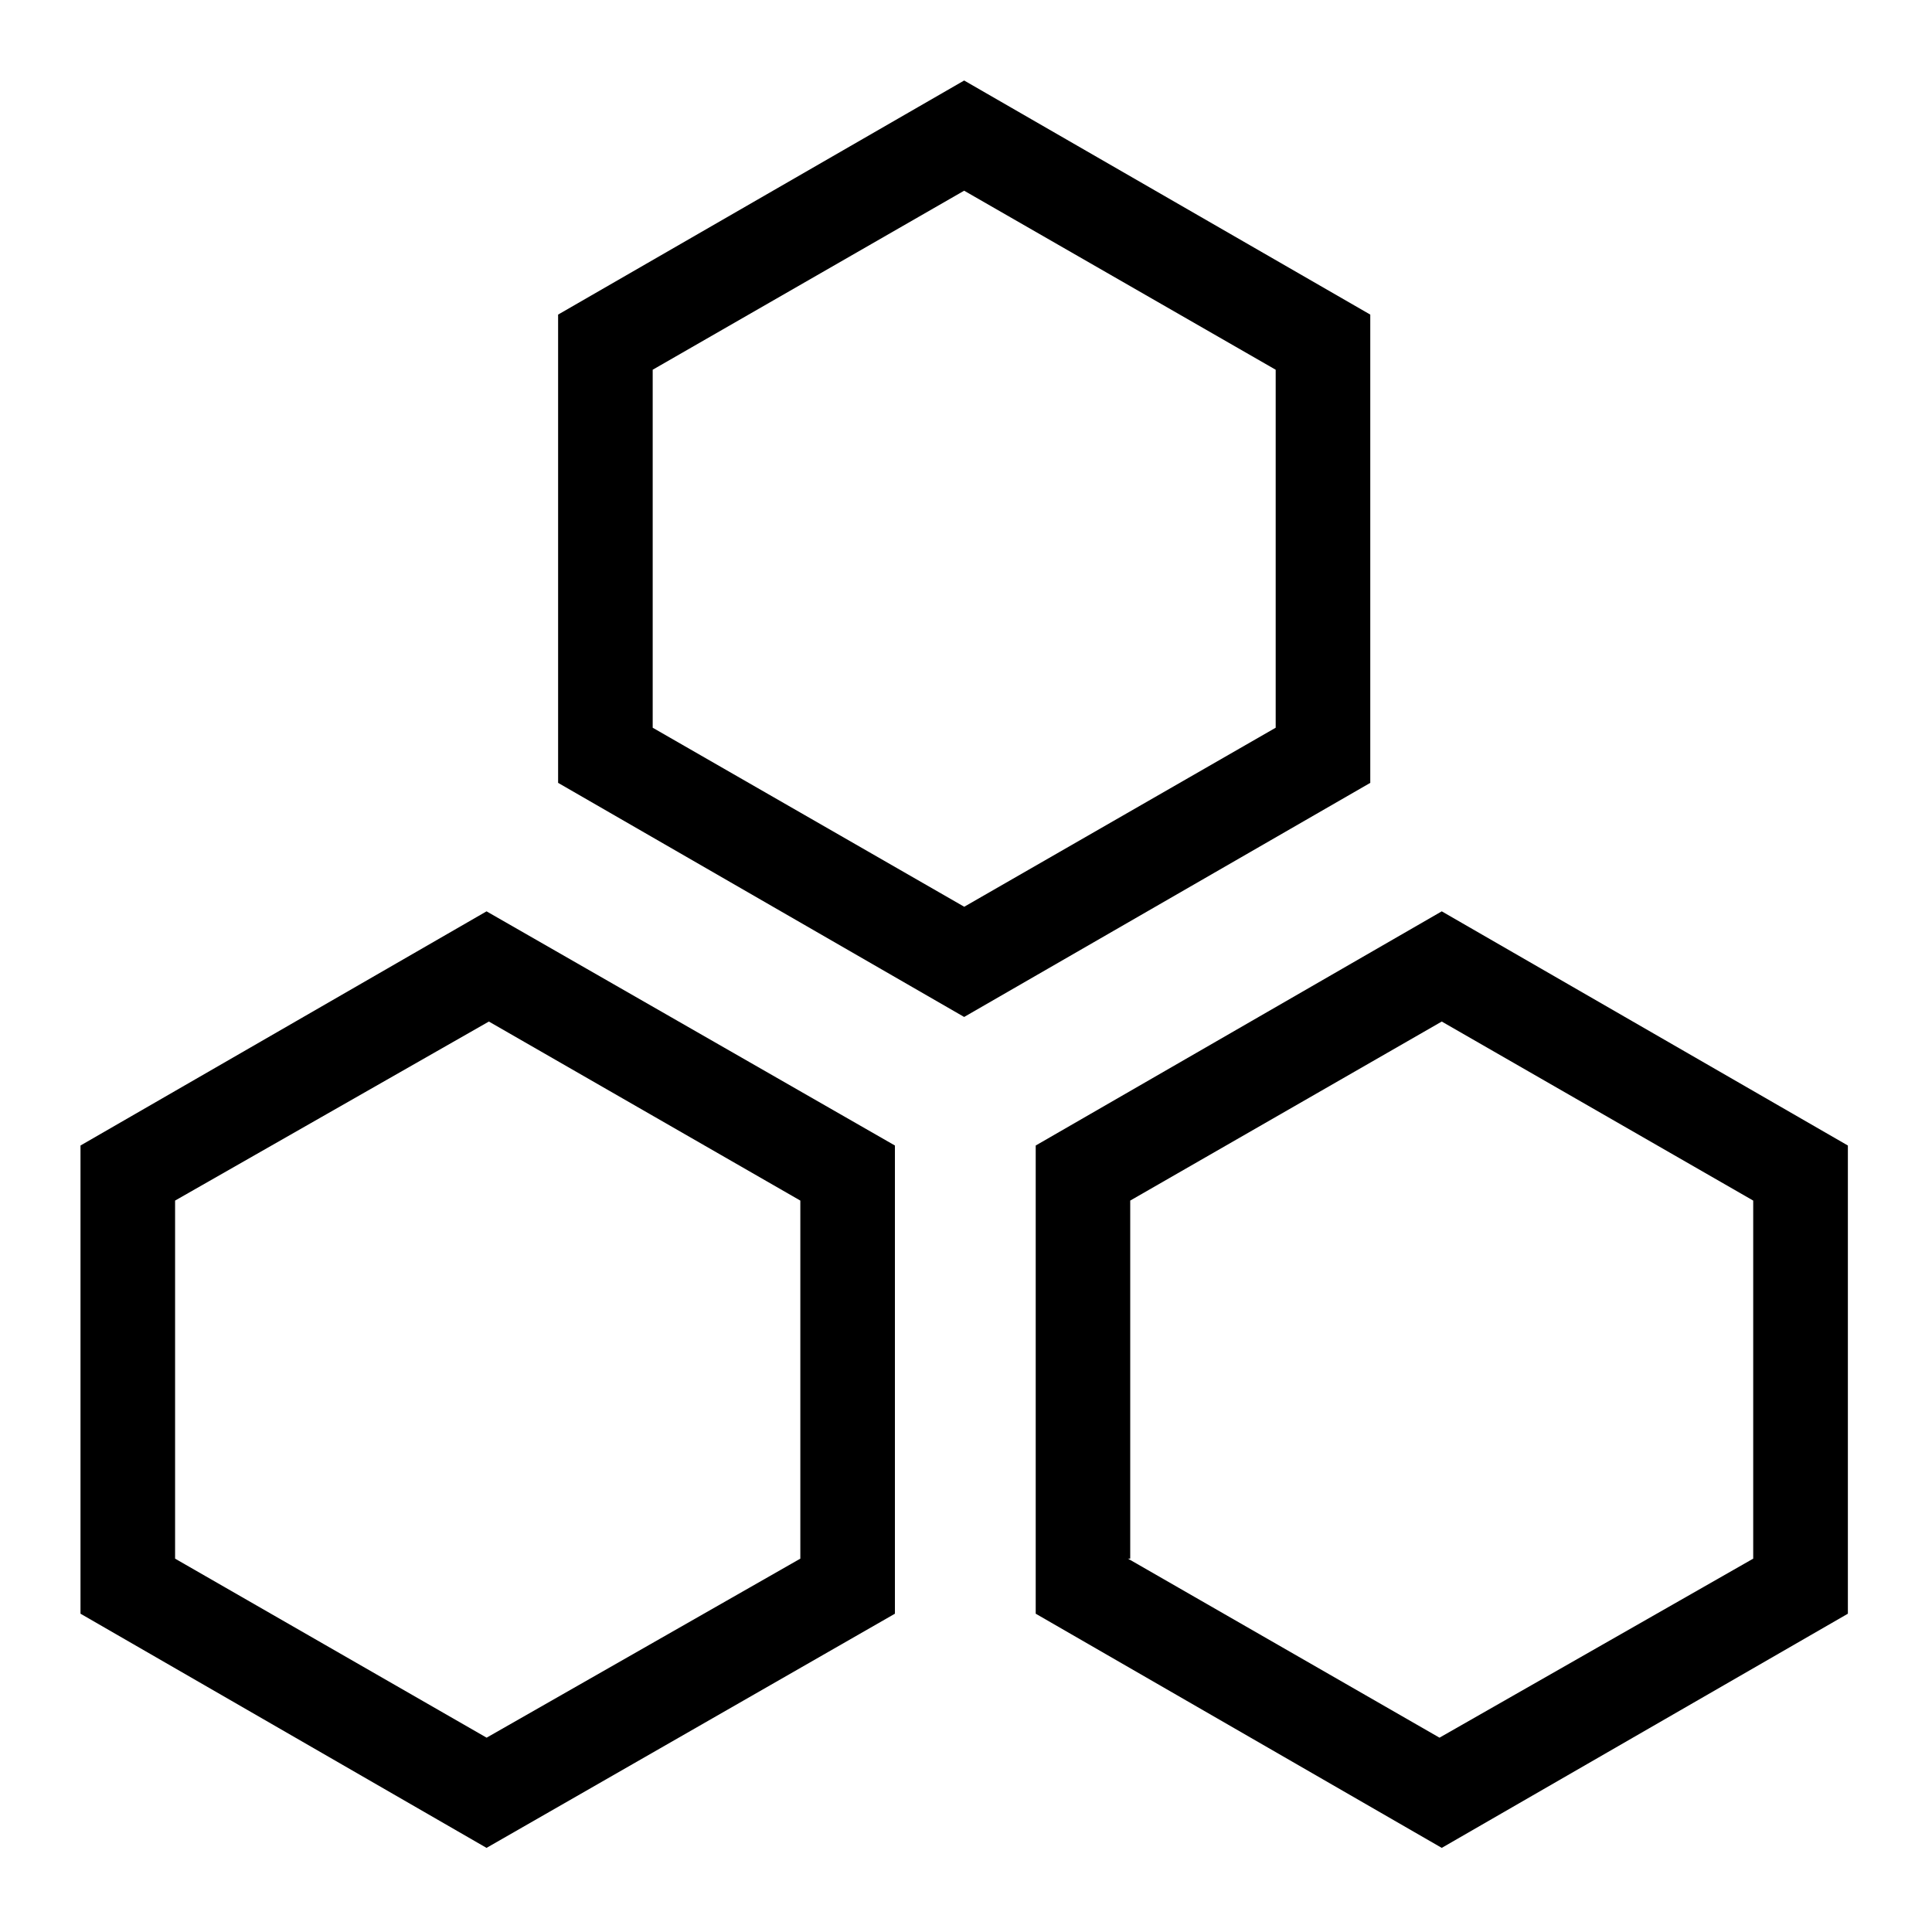 <?xml version="1.0" standalone="no"?><!DOCTYPE svg PUBLIC "-//W3C//DTD SVG 1.1//EN" "http://www.w3.org/Graphics/SVG/1.1/DTD/svg11.dtd"><svg class="icon" width="16px" height="16.00px" viewBox="0 0 1024 1024" version="1.1" xmlns="http://www.w3.org/2000/svg"><path d="M511.019 539.008L295.808 414.933V166.741L511.019 42.667l215.253 124.075v248.192l-215.253 124.075zM345.941 385.707l165.12 94.891 165.077-94.891V195.968l-165.12-94.891-165.077 94.891V385.707z m418.219 593.707l-215.211-124.117V607.147l215.211-124.117 215.253 124.117v248.149l-215.253 124.117z m-166.315-153.301l165.12 94.891 166.272-94.891v-189.781L764.16 541.44l-165.12 94.891v189.781h-1.195z m-339.968 153.301L42.667 855.296V607.147l215.211-124.117 216.448 124.117v248.149l-216.448 124.117z m-165.077-153.301l165.12 94.891 166.272-94.891v-189.781L259.115 541.44l-166.315 94.891v189.781z" /></svg>